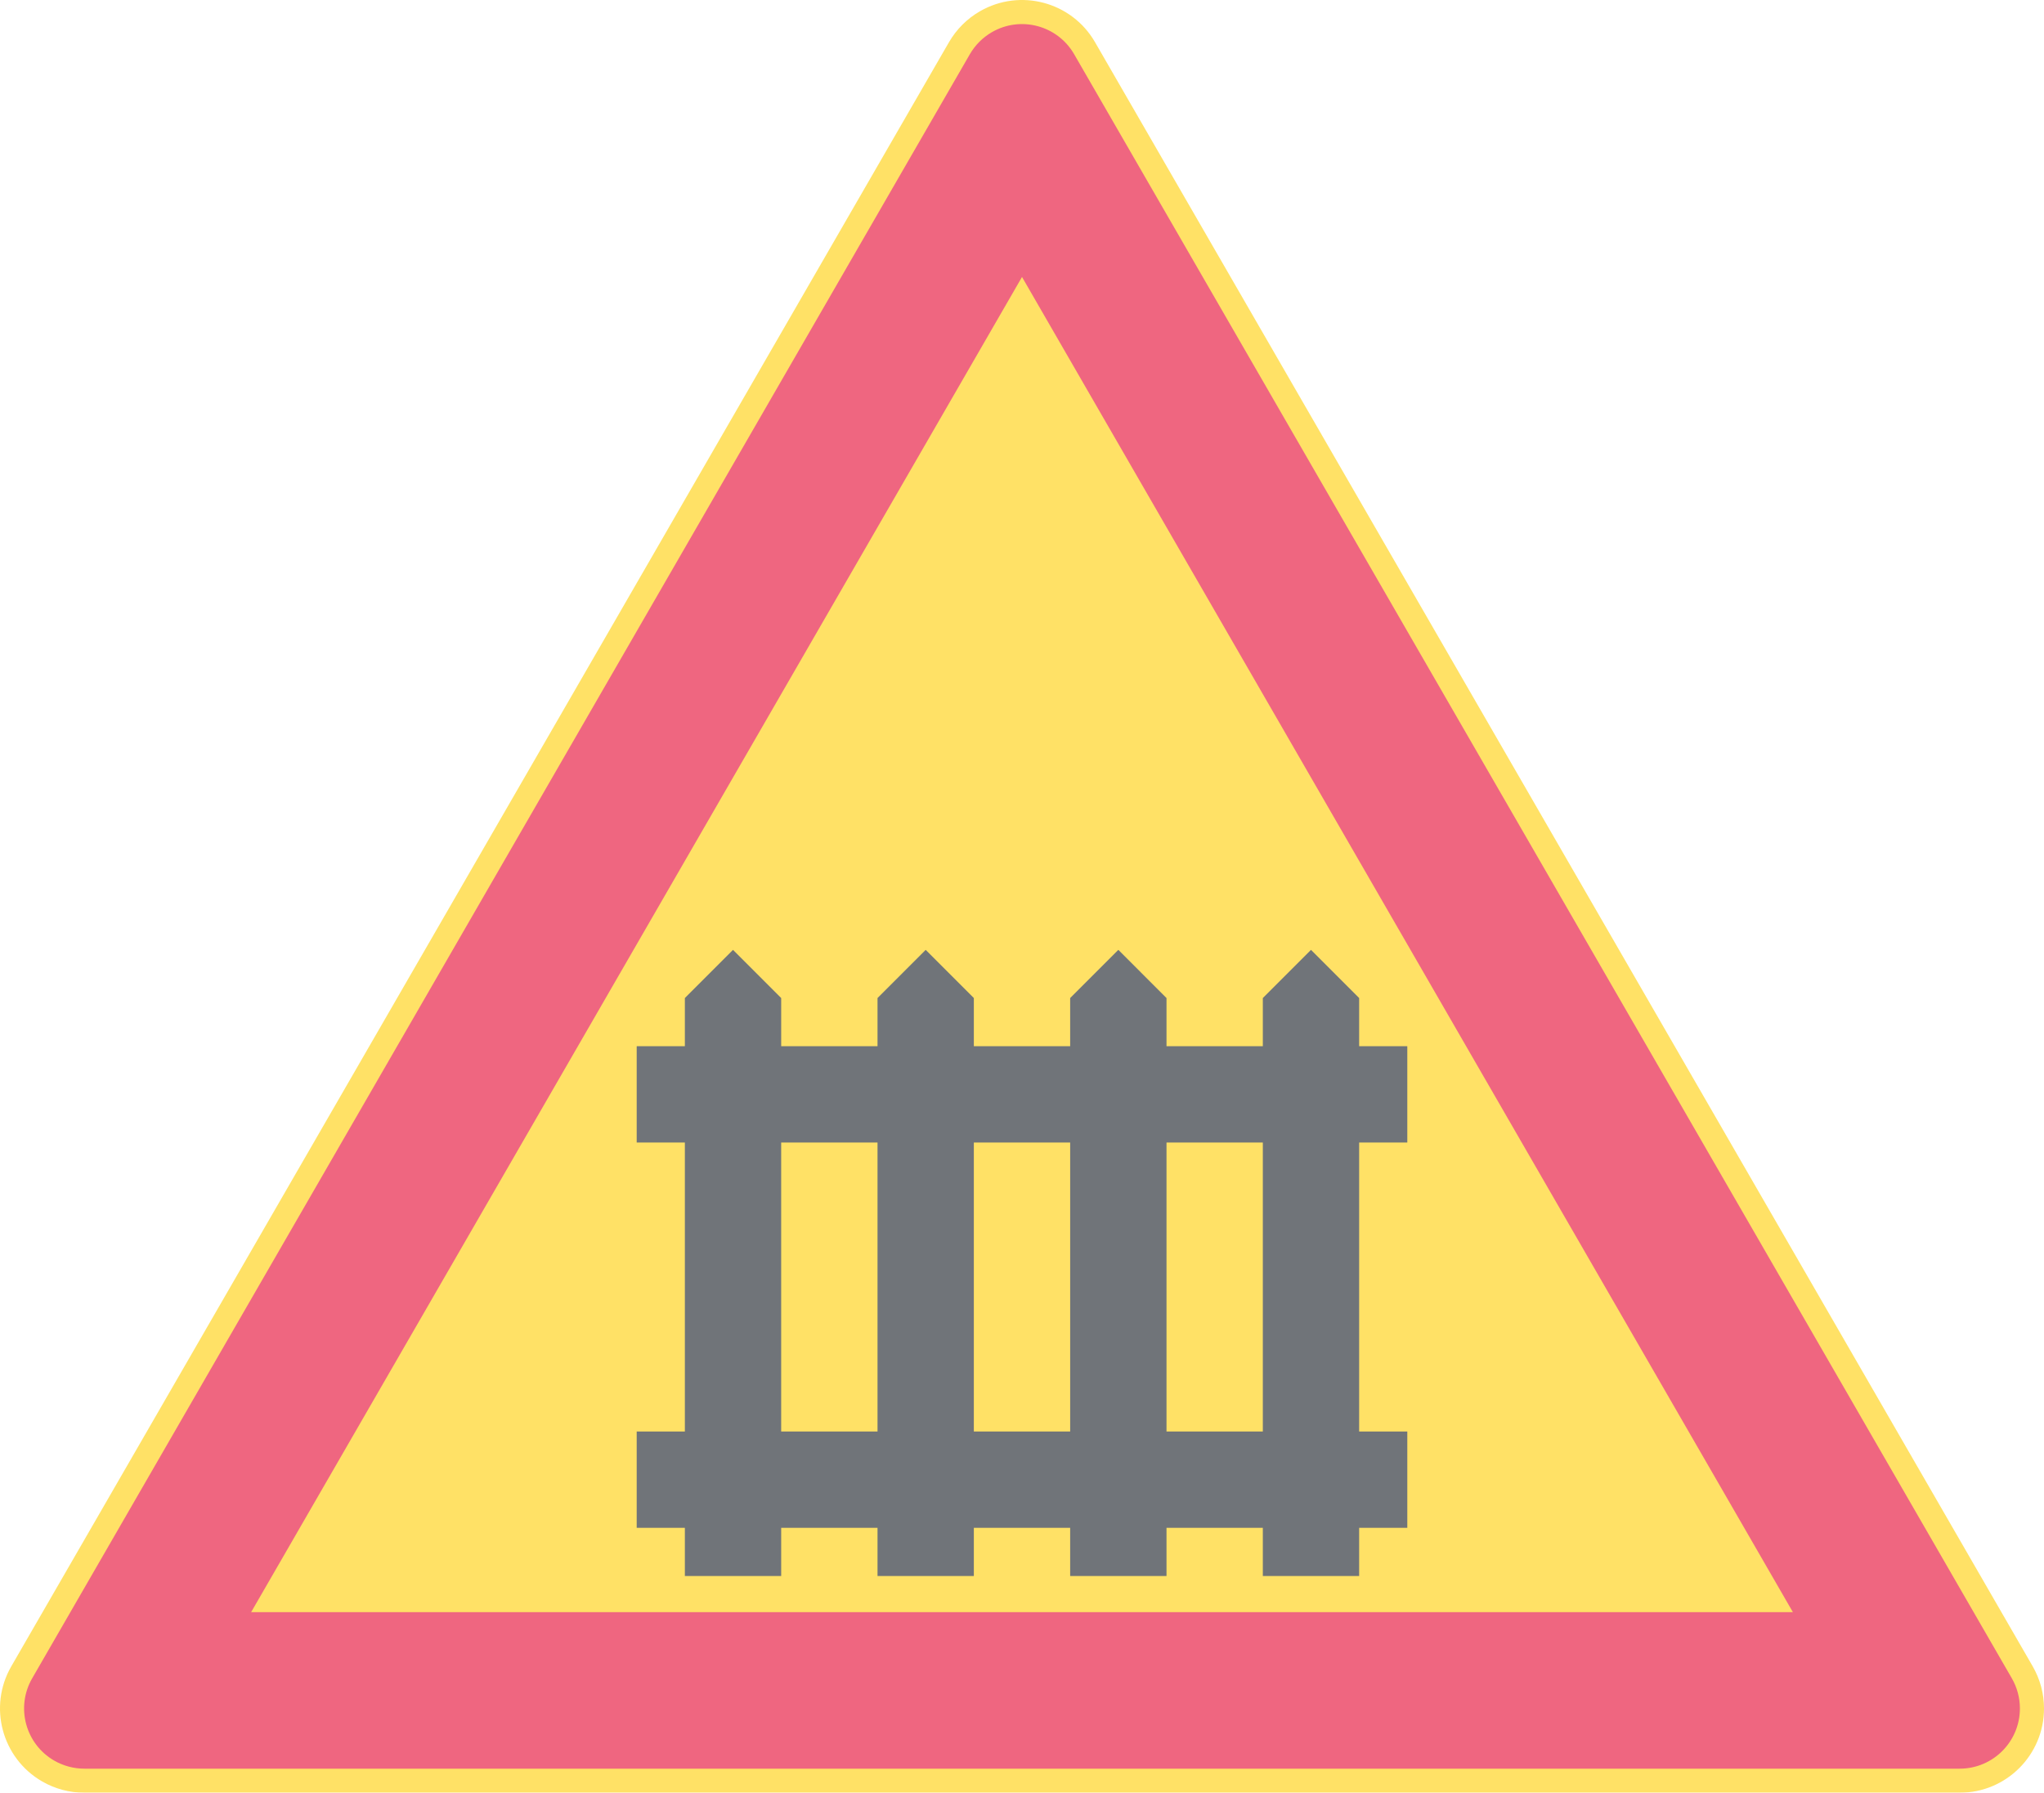 <ns0:svg xmlns:dc="http://purl.org/dc/elements/1.1/" xmlns:ns0="http://www.w3.org/2000/svg" xmlns:ns1="http://sodipodi.sourceforge.net/DTD/sodipodi-0.dtd" xmlns:ns2="http://www.inkscape.org/namespaces/inkscape" xmlns:ns4="http://creativecommons.org/ns#" xmlns:rdf="http://www.w3.org/1999/02/22-rdf-syntax-ns#" version="1.1" id="Layer_1" x="0px" y="0px" width="396.852" height="348.066" viewBox="0 0 396.852 348.066" xml:space="preserve" ns1:docname="A27.svg" ns2:version="0.92.5 (2060ec1f9f, 2020-04-08)" opacity="0.6"><ns0:defs id="defs809" /><ns1:namedview pagecolor="#ffffff" bordercolor="#666666" borderopacity="1" objecttolerance="10" gridtolerance="10" guidetolerance="10" ns2:pageopacity="0" ns2:pageshadow="2" ns2:window-width="640" ns2:window-height="480" id="namedview807" showgrid="false" ns2:zoom="0.55503813" ns2:cx="198.42638" ns2:cy="174.03299" ns2:window-x="0" ns2:window-y="0" ns2:window-maximized="0" ns2:current-layer="Layer_1" />
<ns0:g id="LWPOLYLINE_6_" transform="translate(-14.172,-38.565)">
	<ns0:path style="fill:#ffcd00" d="M 198.426,46.749 16.367,362.088 c -4.519,7.824 -1.836,17.834 5.991,22.354 2.489,1.435 5.308,2.189 8.181,2.189 h 364.117 c 9.038,0 16.368,-7.324 16.368,-16.361 0,-2.874 -0.761,-5.696 -2.196,-8.182 L 226.771,46.749 c -4.519,-7.827 -14.526,-10.507 -22.354,-5.988 -2.488,1.435 -4.552,3.502 -5.991,5.988 z" id="path785" ns2:connector-curvature="0" />
</ns0:g>
<ns0:g id="LWPOLYLINE_7_" transform="translate(-14.172,-38.565)">
	<ns0:path style="fill:#e4002b" d="M 202.476,49.088 20.417,364.424 c -3.227,5.59 -1.313,12.741 4.277,15.968 1.778,1.023 3.795,1.567 5.845,1.567 h 364.117 c 6.46,0 11.689,-5.236 11.689,-11.689 0,-2.055 -0.537,-4.067 -1.563,-5.846 L 222.721,49.088 c -3.227,-5.59 -10.374,-7.508 -15.968,-4.277 -1.774,1.027 -3.25,2.502 -4.277,4.277 z" id="path788" ns2:connector-curvature="0" />
</ns0:g>
<ns0:g id="LWPOLYLINE_8_" transform="translate(-14.172,-38.565)">
	<ns0:polygon style="fill:#ffcd00" points="362.266,351.567 212.599,92.339 62.934,351.567 " id="polygon791" />
</ns0:g>
<ns0:g id="LWPOLYLINE_16_" transform="translate(-14.172,-38.565)">
	<ns0:polygon style="fill:#101820" points="259.356,335.199 240.655,335.199 240.655,344.553 221.95,344.553 221.95,335.199 203.248,335.199 203.248,344.553 184.546,344.553 184.546,335.199 165.842,335.199 165.842,344.553 147.141,344.553 147.141,335.199 137.79,335.199 137.79,316.498 147.141,316.498 147.141,260.391 137.79,260.391 137.79,241.688 147.141,241.688 147.141,232.338 156.491,222.984 165.842,232.338 165.842,241.688 184.546,241.688 184.546,232.338 193.897,222.984 203.248,232.338 203.248,241.688 221.95,241.688 221.95,232.338 231.303,222.984 240.655,232.338 240.655,241.688 259.356,241.688 259.356,232.338 268.707,222.984 278.057,232.338 278.057,241.688 287.406,241.688 287.406,260.391 278.057,260.391 278.057,316.498 287.406,316.498 287.406,335.199 278.057,335.199 278.057,344.553 259.356,344.553 " id="polygon794" />
</ns0:g>
<ns0:g id="LWPOLYLINE_13_" transform="translate(-14.172,-38.565)">
	<ns0:rect x="165.842" y="260.391" style="fill:#ffcd00" width="18.705" height="56.107" id="rect797" />
</ns0:g>
<ns0:g id="LWPOLYLINE_14_" transform="translate(-14.172,-38.565)">
	<ns0:rect x="203.248" y="260.391" style="fill:#ffcd00" width="18.702" height="56.107" id="rect800" />
</ns0:g>
<ns0:g id="LWPOLYLINE_15_" transform="translate(-14.172,-38.565)">
	<ns0:rect x="240.655" y="260.391" style="fill:#ffcd00" width="18.701" height="56.107" id="rect803" />
</ns0:g>
</ns0:svg>